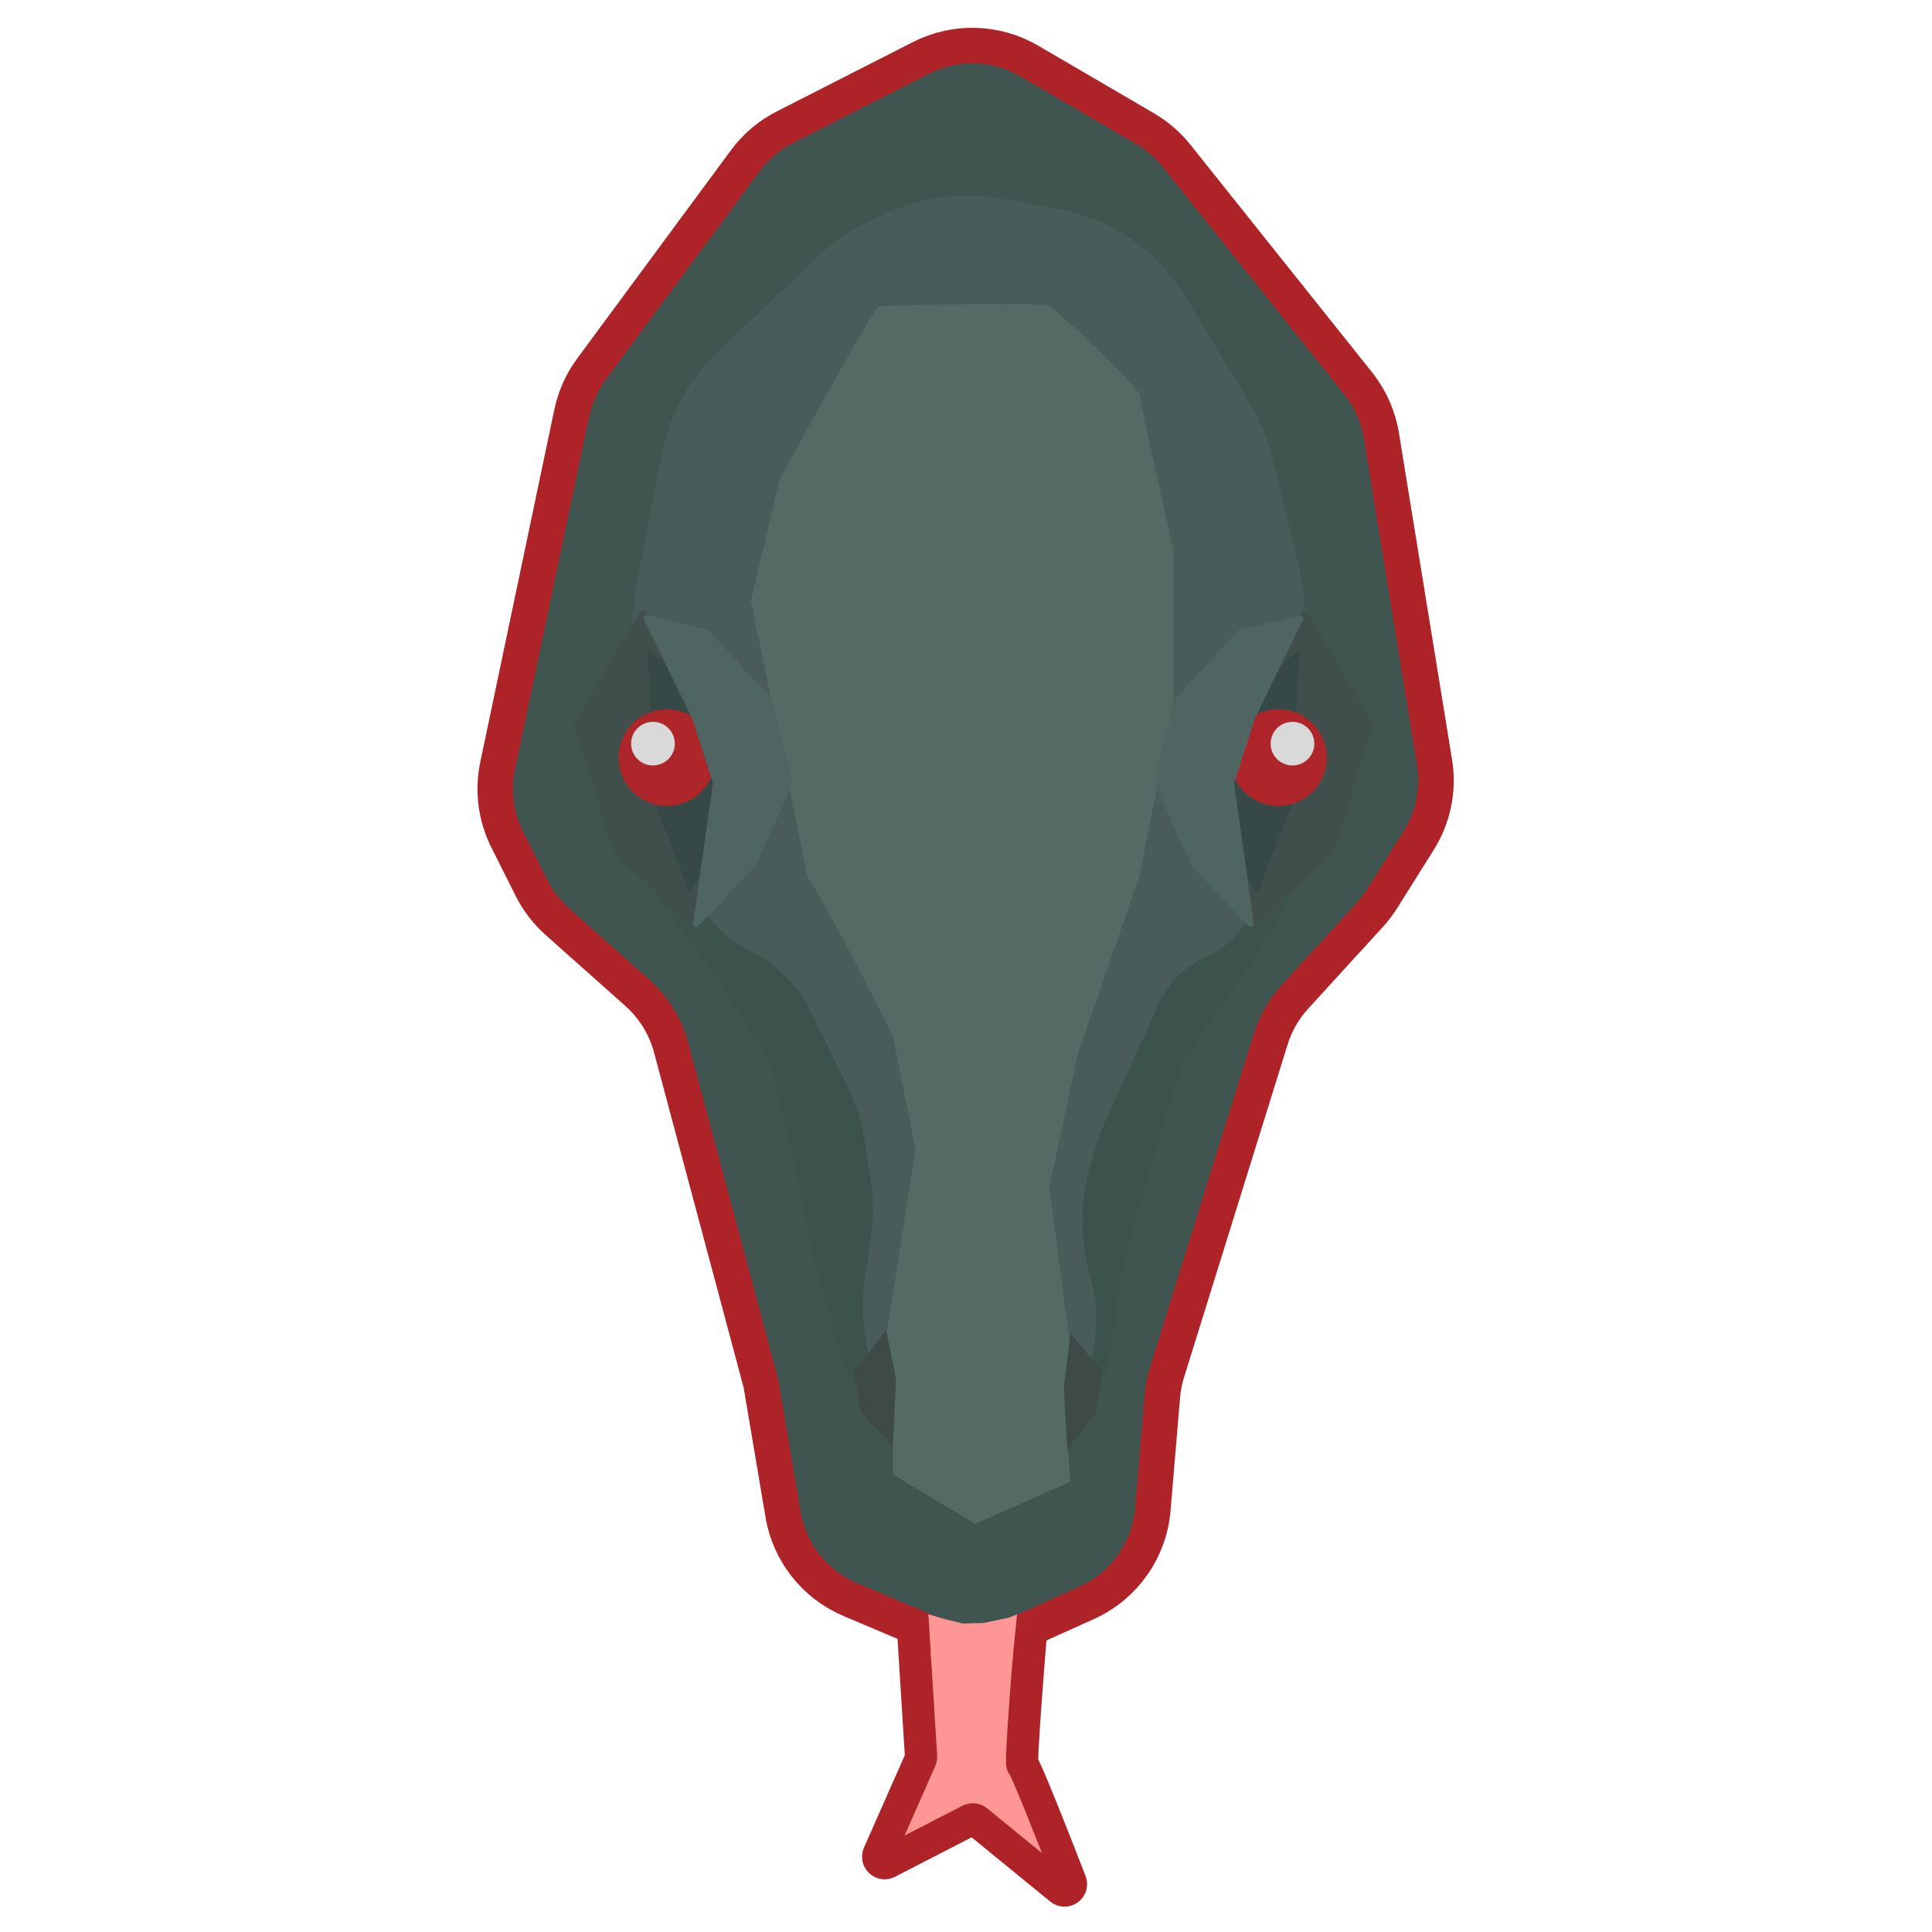 <svg width="501" height="501" viewBox="0 0 501 501" fill="none" xmlns="http://www.w3.org/2000/svg">
<path d="M238.848 455.482L236.52 418.36C236.491 417.899 236.654 417.447 236.97 417.11L249.69 403.561C250.177 403.042 250.938 402.888 251.587 403.175L267.315 410.136C267.968 410.425 268.367 411.091 268.305 411.803C266.926 427.814 264.516 457.647 265.168 457.692C265.739 457.731 272.705 475.35 277.602 487.98C278.223 489.58 276.318 490.953 274.989 489.867L253.328 472.165C252.812 471.743 252.095 471.668 251.502 471.973L230.169 482.968C228.766 483.691 227.234 482.249 227.872 480.805L238.709 456.262C238.817 456.017 238.865 455.749 238.848 455.482Z" fill="#FF9696" stroke="#AE2328" stroke-width="8.367"/>
<path d="M371.999 197.701C368.592 176.776 361.196 131.347 358.241 113.106C357.425 108.063 355.33 103.34 352.144 99.347L305.097 40.4C302.846 37.58 300.094 35.2 296.978 33.38L266.892 15.809C258.285 10.782 247.712 10.478 238.831 15.002L203.509 32.995C199.457 35.059 195.942 38.038 193.241 41.697L153.363 95.717C150.867 99.098 149.129 102.976 148.265 107.089L129.05 198.555C127.688 205.037 128.564 211.79 131.535 217.71L137.841 230.275C139.503 233.586 141.778 236.552 144.545 239.015L165.231 257.427C169.507 261.232 172.573 266.208 174.052 271.738L197.348 358.871L203.057 392.718C204.721 402.583 211.306 410.916 220.52 414.815L241.293 423.607C248.809 426.787 257.311 426.688 264.75 423.331L281.811 415.634C291.496 411.264 298.055 401.99 298.948 391.402L301.423 362.058C301.602 359.939 302.011 357.847 302.642 355.817L329.505 269.494C330.782 265.389 332.948 261.615 335.849 258.441L355.223 237.239C356.41 235.941 357.477 234.537 358.412 233.047L367.896 217.928C371.681 211.895 373.144 204.731 371.999 197.701Z" fill="#405450" stroke="#AE2328" stroke-width="9.204"/>
<path d="M185.933 253.728L170.873 233.229L183.423 235.739L275.04 215.241L334.863 233.229L321.895 253.728L306.834 275.064L299.723 297.654L291.356 327.356L286.754 357.059H219.819L211.871 329.448L205.177 297.654L199.739 275.064L185.933 253.728Z" fill="#3C524D"/>
<path d="M171.632 117.68L164.924 152.329C163.605 159.141 163.738 166.155 165.312 172.913L177.334 224.506C179.601 234.233 186.086 242.442 195.023 246.9C201.608 250.184 206.93 255.545 210.168 262.153L219.841 281.901C222.044 286.398 223.55 291.205 224.307 296.155L225.825 306.081C226.558 310.872 226.581 315.745 225.894 320.542L224.151 332.716C223.498 337.274 223.57 341.907 224.365 346.443L227.014 361.563C229.142 373.714 239.695 382.578 252.031 382.578C267.405 382.578 280.452 371.298 282.673 356.085L283.87 347.883C284.668 342.416 284.341 336.844 282.908 331.508L282.34 329.392C280.026 320.777 280.09 311.696 282.525 303.115L284.055 297.724C284.737 295.319 285.601 292.969 286.64 290.695L300.592 260.137C302.997 254.87 307.242 250.663 312.53 248.307C319.698 245.112 324.826 238.582 326.23 230.861L337.596 168.348C338.828 161.572 338.629 154.614 337.011 147.92L329.955 118.723C328.771 113.826 326.846 109.14 324.244 104.826L307.561 77.163C300.189 64.938 287.885 56.504 273.825 54.035L259.148 51.459C249.074 49.69 238.701 51.094 229.46 55.476L225.268 57.464C220.549 59.702 216.216 62.674 212.429 66.27L186.105 91.265C178.647 98.347 173.587 107.582 171.632 117.68Z" fill="#4A5C59"/>
<path d="M186.669 188.834L172.128 166.622L167.409 158.715C167.084 158.171 166.296 158.171 165.972 158.716L148.892 187.424C148.77 187.629 148.742 187.876 148.814 188.103L159.096 220.68C159.137 220.813 159.211 220.933 159.311 221.029L179.086 240.217C179.537 240.654 180.291 240.457 180.47 239.855L189.645 209.048C189.68 208.931 189.689 208.808 189.671 208.687L186.797 189.171C186.779 189.051 186.735 188.936 186.669 188.834Z" fill="#404F4C"/>
<path d="M170.076 209.264C172.917 216.284 178.6 230.653 178.6 231.974L190.535 214.219L187.125 196.877L178.6 177.47L167.944 168.386L170.076 209.264Z" fill="#364946"/>
<ellipse cx="172.964" cy="196.475" rx="12.55" ry="12.527" fill="#AF262A"/>
<ellipse cx="169.321" cy="192.839" rx="5.668" ry="5.657" fill="#D9D9D9"/>
<path d="M202.248 124.058C210.058 109.872 226.094 81.083 227.767 79.414C241.712 78.996 270.104 78.412 272.112 79.414C274.622 80.665 295.539 100.693 295.539 102.362C295.539 103.697 301.396 129.9 304.324 142.834V182.055L295.539 227.116L279.642 272.877L272.112 307.925L277.211 346.657C277.436 348.366 277.43 350.097 277.194 351.805L275.877 361.332L277.55 384.28L252.868 395.128L231.532 382.329V356.742L229.859 346.311L237.389 297.911L231.532 268.705C231.532 268.705 219.122 243.389 209.36 227.116L194.718 155.768L202.248 124.058Z" fill="#556965"/>
<path d="M179.379 186.103L167.046 160.774C166.737 160.139 167.305 159.43 167.993 159.594L183.361 163.265C183.522 163.304 183.668 163.389 183.78 163.511L199.953 180.976C200.048 181.079 200.116 181.205 200.15 181.341L205.525 202.801C205.57 202.984 205.553 203.177 205.475 203.349L195.928 224.491C195.89 224.576 195.837 224.655 195.773 224.722L181.181 240.114C180.62 240.705 179.631 240.228 179.745 239.421L184.849 203.275C184.867 203.149 184.856 203.021 184.817 202.9L179.379 186.103Z" fill="#4F6561"/>
<path d="M318.23 188.834L332.772 166.622L337.49 158.715C337.815 158.171 338.604 158.171 338.928 158.716L356.007 187.424C356.129 187.629 356.158 187.876 356.086 188.103L345.804 220.68C345.762 220.813 345.688 220.933 345.589 221.029L325.814 240.217C325.363 240.654 324.608 240.457 324.429 239.855L315.254 209.048C315.219 208.931 315.21 208.808 315.228 208.687L318.103 189.171C318.12 189.051 318.164 188.936 318.23 188.834Z" fill="#404F4C"/>
<path d="M334.823 209.264C331.982 216.284 326.299 230.653 326.299 231.974L314.364 214.219L317.774 196.877L326.299 177.47L336.955 168.386L334.823 209.264Z" fill="#364946"/>
<ellipse cx="12.55" cy="12.527" rx="12.55" ry="12.527" transform="matrix(-1 0 0 1 344.066 183.949)" fill="#AF262A"/>
<ellipse cx="5.668" cy="5.657" rx="5.668" ry="5.657" transform="matrix(-1 0 0 1 340.828 187.181)" fill="#D9D9D9"/>
<path d="M325.52 186.103L337.853 160.774C338.162 160.139 337.594 159.43 336.906 159.594L321.538 163.265C321.377 163.304 321.231 163.389 321.119 163.511L304.946 180.976C304.851 181.079 304.783 181.205 304.749 181.341L299.374 202.801C299.329 202.984 299.346 203.177 299.423 203.349L308.971 224.491C309.009 224.576 309.062 224.655 309.126 224.722L323.718 240.114C324.279 240.705 325.268 240.228 325.154 239.421L320.05 203.275C320.032 203.149 320.043 203.021 320.082 202.9L325.52 186.103Z" fill="#4F6561"/>
<path d="M240.735 418.613L241.572 431.557L257.862 434.174L262.489 431.139L263.744 418.613L261.705 419.467L255.042 420.874L249.605 421L244.975 419.854L240.735 418.613Z" fill="#FF9696"/>
<path d="M221.492 355.804L229.759 344.927L232.369 357.477L231.499 375.048L223.232 366.263L221.492 355.804Z" fill="#3D4A48"/>
<path d="M285.917 355.804L277.623 345.763L275.877 359.569L276.75 375.884L284.171 366.262L285.917 355.804Z" fill="#3D4A48"/>
</svg>

